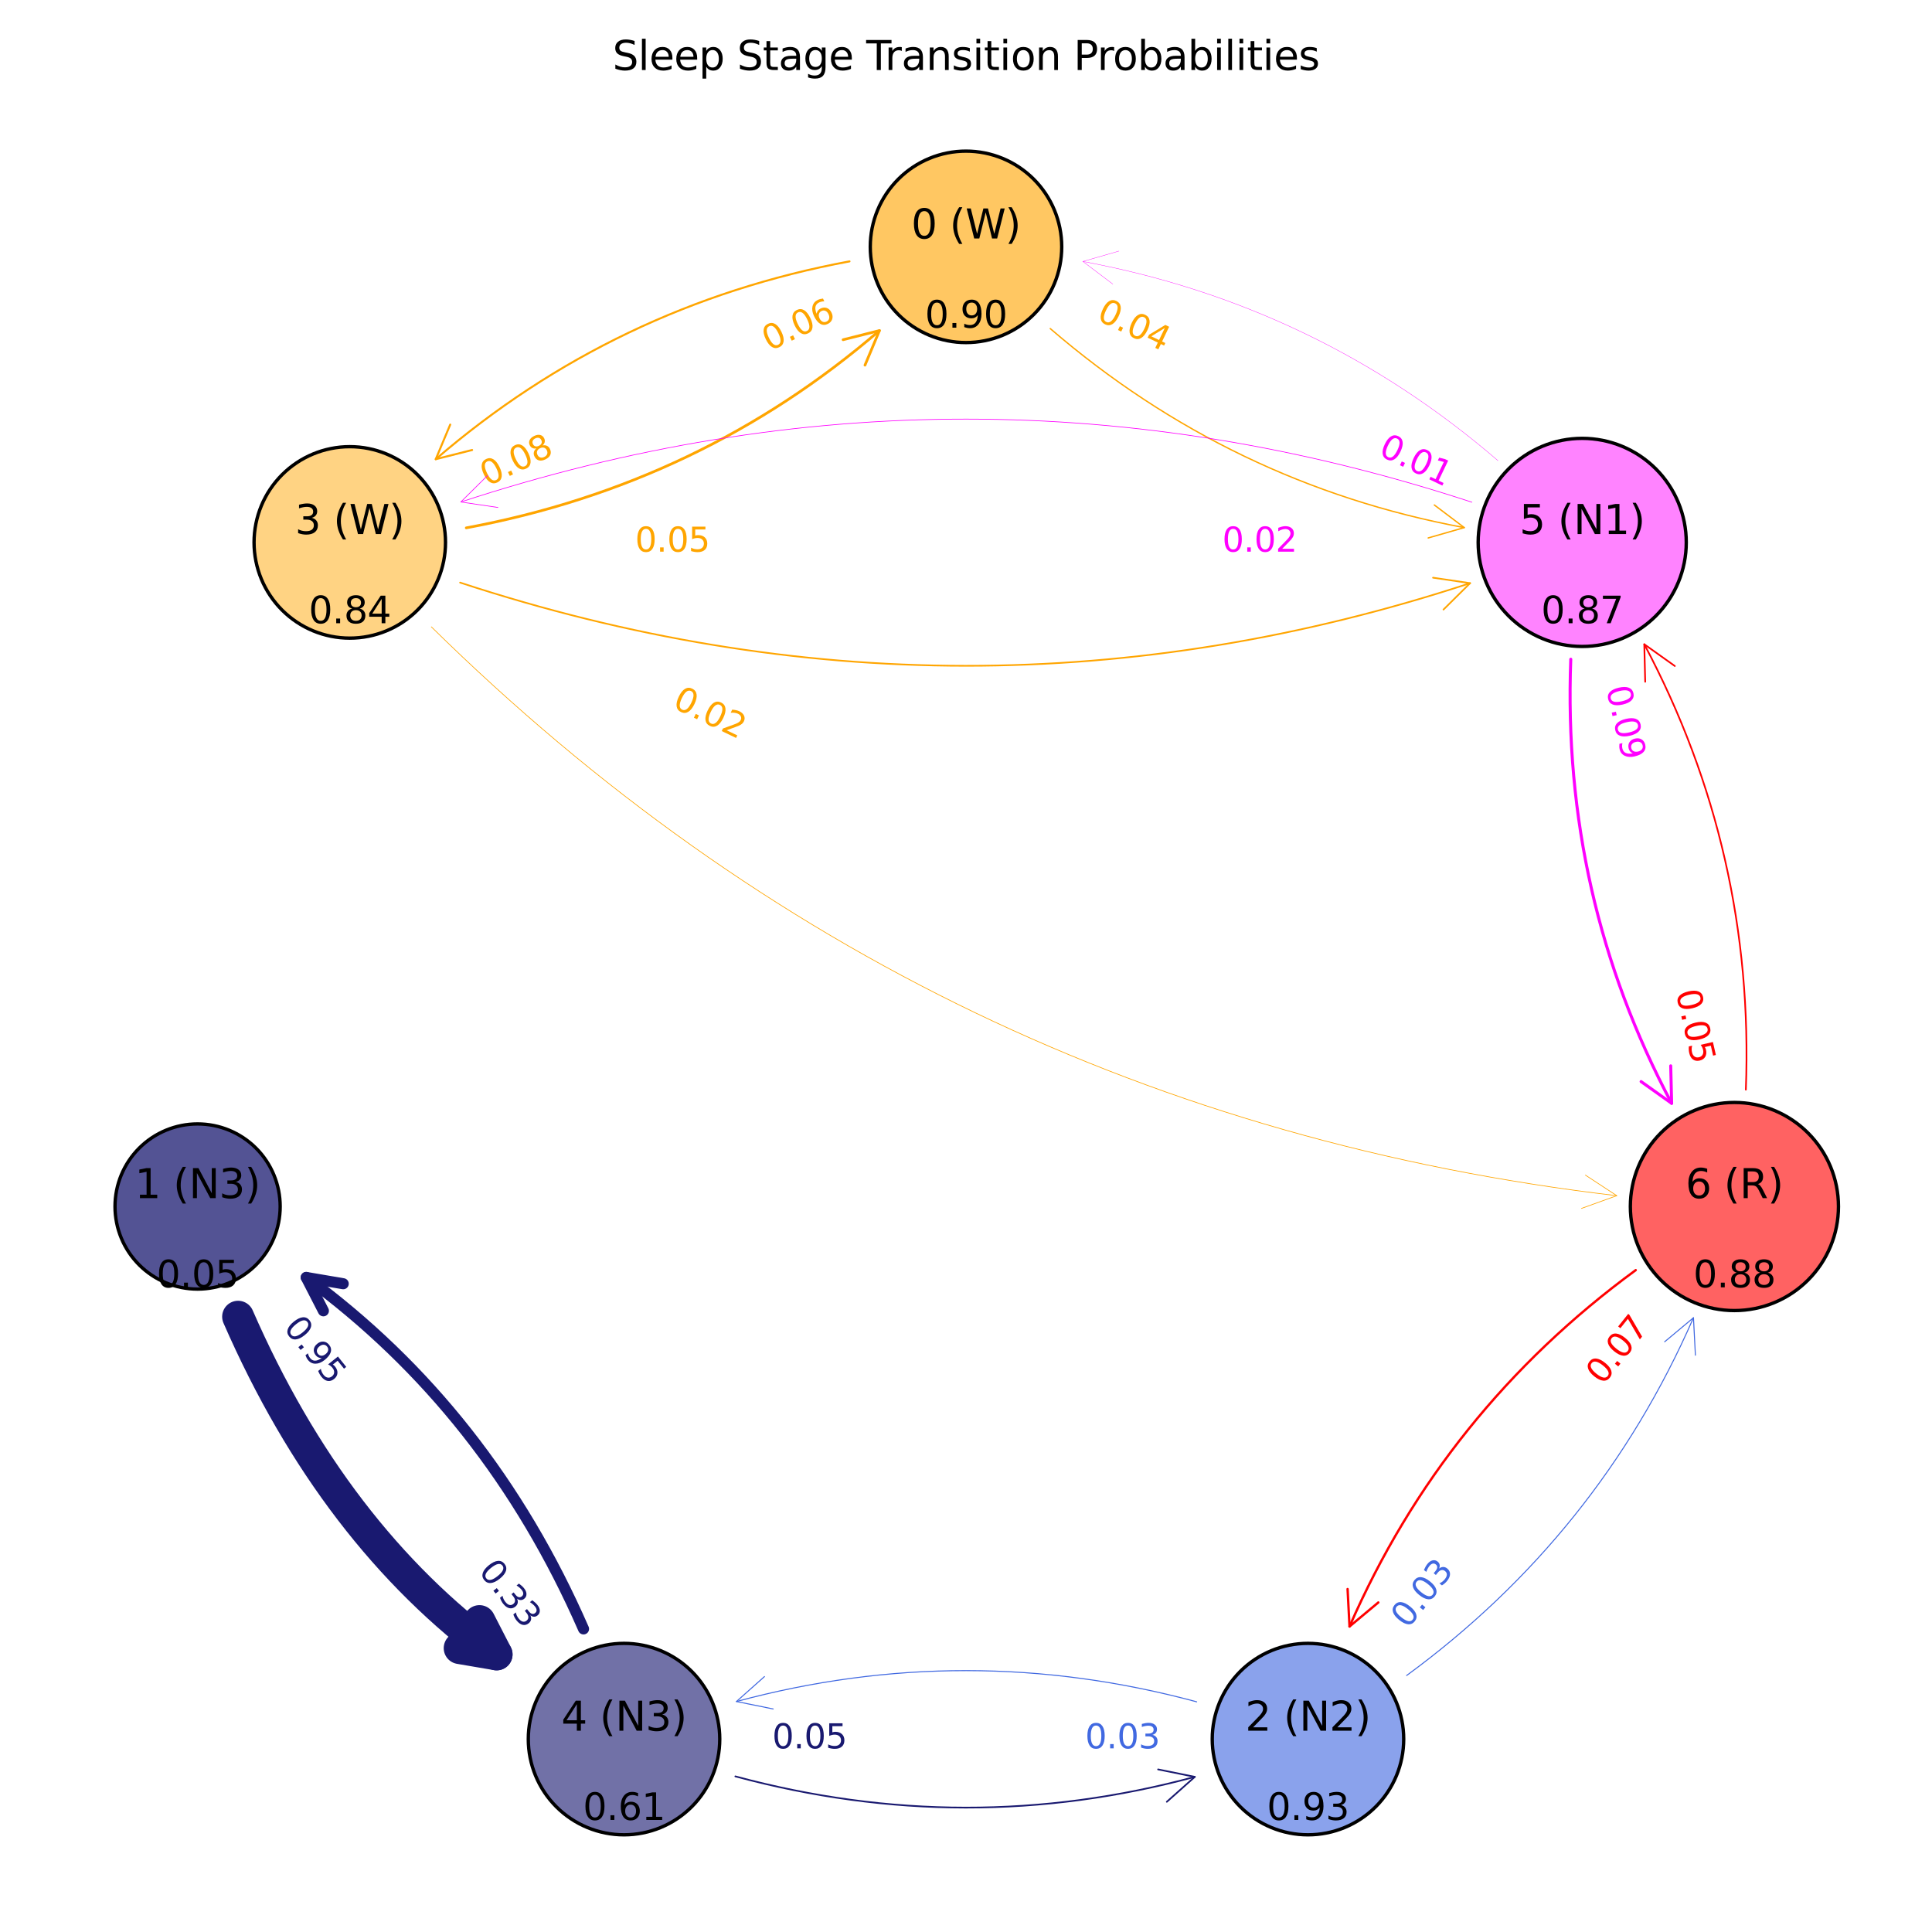 <?xml version="1.0" encoding="utf-8" standalone="no"?>
<!DOCTYPE svg PUBLIC "-//W3C//DTD SVG 1.1//EN"
  "http://www.w3.org/Graphics/SVG/1.1/DTD/svg11.dtd">
<svg xmlns:xlink="http://www.w3.org/1999/xlink" width="576pt" height="576pt" viewBox="0 0 576 576" xmlns="http://www.w3.org/2000/svg" version="1.1">
 <defs>
  <style type="text/css">*{stroke-linejoin: round; stroke-linecap: butt}</style>
 </defs>
 <g id="figure_1">
  <g id="patch_1">
   <path d="M 0 576 
L 576 576 
L 576 0 
L 0 0 
z
" style="fill: #ffffff"/>
  </g>
  <g id="axes_1">
   <g id="text_1">
    <g id="patch_2">
     <path d="M 231.52 109.378 
L 251.596 99.749 
Q 254.3 98.451 253.003 95.746 
L 248.818 87.02 
Q 247.52 84.315 244.815 85.612 
L 224.739 95.241 
Q 222.035 96.539 223.332 99.244 
L 227.517 107.97 
Q 228.815 110.675 231.52 109.378 
z
" clip-path="url(#p495254d0a5)" style="fill: #ffffff; stroke: #ffffff; stroke-linejoin: miter"/>
    </g>
    <g clip-path="url(#p495254d0a5)">
     <!-- 0.06 -->
     <g style="fill: #ffa500" transform="translate(229.323 104.797) rotate(-25.624) scale(0.1 -0.1)">
      <defs>
       <path id="DejaVuSans-30" d="M 2034 4250 
Q 1547 4250 1301 3770 
Q 1056 3291 1056 2328 
Q 1056 1369 1301 889 
Q 1547 409 2034 409 
Q 2525 409 2770 889 
Q 3016 1369 3016 2328 
Q 3016 3291 2770 3770 
Q 2525 4250 2034 4250 
z
M 2034 4750 
Q 2819 4750 3233 4129 
Q 3647 3509 3647 2328 
Q 3647 1150 3233 529 
Q 2819 -91 2034 -91 
Q 1250 -91 836 529 
Q 422 1150 422 2328 
Q 422 3509 836 4129 
Q 1250 4750 2034 4750 
z
" transform="scale(0.016)"/>
       <path id="DejaVuSans-2e" d="M 684 794 
L 1344 794 
L 1344 0 
L 684 0 
L 684 794 
z
" transform="scale(0.016)"/>
       <path id="DejaVuSans-36" d="M 2113 2584 
Q 1688 2584 1439 2293 
Q 1191 2003 1191 1497 
Q 1191 994 1439 701 
Q 1688 409 2113 409 
Q 2538 409 2786 701 
Q 3034 994 3034 1497 
Q 3034 2003 2786 2293 
Q 2538 2584 2113 2584 
z
M 3366 4563 
L 3366 3988 
Q 3128 4100 2886 4159 
Q 2644 4219 2406 4219 
Q 1781 4219 1451 3797 
Q 1122 3375 1075 2522 
Q 1259 2794 1537 2939 
Q 1816 3084 2150 3084 
Q 2853 3084 3261 2657 
Q 3669 2231 3669 1497 
Q 3669 778 3244 343 
Q 2819 -91 2113 -91 
Q 1303 -91 875 529 
Q 447 1150 447 2328 
Q 447 3434 972 4092 
Q 1497 4750 2381 4750 
Q 2619 4750 2861 4703 
Q 3103 4656 3366 4563 
z
" transform="scale(0.016)"/>
      </defs>
      <use xlink:href="#DejaVuSans-30"/>
      <use xlink:href="#DejaVuSans-2e" x="63.623"/>
      <use xlink:href="#DejaVuSans-30" x="95.41"/>
      <use xlink:href="#DejaVuSans-36" x="159.033"/>
     </g>
    </g>
   </g>
   <g id="text_2">
    <g id="patch_3">
     <path d="M 324.404 99.749 
L 344.48 109.378 
Q 347.185 110.675 348.483 107.97 
L 352.668 99.244 
Q 353.965 96.539 351.261 95.241 
L 331.185 85.612 
Q 328.48 84.315 327.182 87.02 
L 322.997 95.746 
Q 321.7 98.451 324.404 99.749 
z
" clip-path="url(#p495254d0a5)" style="fill: #ffffff; stroke: #ffffff; stroke-linejoin: miter"/>
    </g>
    <g clip-path="url(#p495254d0a5)">
     <!-- 0.04 -->
     <g style="fill: #ffa500" transform="translate(326.601 95.168) rotate(-334.376) scale(0.1 -0.1)">
      <defs>
       <path id="DejaVuSans-34" d="M 2419 4116 
L 825 1625 
L 2419 1625 
L 2419 4116 
z
M 2253 4666 
L 3047 4666 
L 3047 1625 
L 3713 1625 
L 3713 1100 
L 3047 1100 
L 3047 0 
L 2419 0 
L 2419 1100 
L 313 1100 
L 313 1709 
L 2253 4666 
z
" transform="scale(0.016)"/>
      </defs>
      <use xlink:href="#DejaVuSans-30"/>
      <use xlink:href="#DejaVuSans-2e" x="63.623"/>
      <use xlink:href="#DejaVuSans-30" x="95.41"/>
      <use xlink:href="#DejaVuSans-34" x="159.033"/>
     </g>
    </g>
   </g>
   <g id="text_3">
    <g id="patch_4">
     <path d="M 147.468 149.692 
L 167.544 140.062 
Q 170.249 138.765 168.951 136.06 
L 164.766 127.334 
Q 163.469 124.629 160.764 125.926 
L 140.688 135.555 
Q 137.983 136.853 139.28 139.558 
L 143.466 148.284 
Q 144.763 150.989 147.468 149.692 
z
" clip-path="url(#p495254d0a5)" style="fill: #ffffff; stroke: #ffffff; stroke-linejoin: miter"/>
    </g>
    <g clip-path="url(#p495254d0a5)">
     <!-- 0.08 -->
     <g style="fill: #ffa500" transform="translate(145.271 145.111) rotate(-25.624) scale(0.1 -0.1)">
      <defs>
       <path id="DejaVuSans-38" d="M 2034 2216 
Q 1584 2216 1326 1975 
Q 1069 1734 1069 1313 
Q 1069 891 1326 650 
Q 1584 409 2034 409 
Q 2484 409 2743 651 
Q 3003 894 3003 1313 
Q 3003 1734 2745 1975 
Q 2488 2216 2034 2216 
z
M 1403 2484 
Q 997 2584 770 2862 
Q 544 3141 544 3541 
Q 544 4100 942 4425 
Q 1341 4750 2034 4750 
Q 2731 4750 3128 4425 
Q 3525 4100 3525 3541 
Q 3525 3141 3298 2862 
Q 3072 2584 2669 2484 
Q 3125 2378 3379 2068 
Q 3634 1759 3634 1313 
Q 3634 634 3220 271 
Q 2806 -91 2034 -91 
Q 1263 -91 848 271 
Q 434 634 434 1313 
Q 434 1759 690 2068 
Q 947 2378 1403 2484 
z
M 1172 3481 
Q 1172 3119 1398 2916 
Q 1625 2713 2034 2713 
Q 2441 2713 2670 2916 
Q 2900 3119 2900 3481 
Q 2900 3844 2670 4047 
Q 2441 4250 2034 4250 
Q 1625 4250 1398 4047 
Q 1172 3844 1172 3481 
z
" transform="scale(0.016)"/>
      </defs>
      <use xlink:href="#DejaVuSans-30"/>
      <use xlink:href="#DejaVuSans-2e" x="63.623"/>
      <use xlink:href="#DejaVuSans-30" x="95.41"/>
      <use xlink:href="#DejaVuSans-38" x="159.033"/>
     </g>
    </g>
   </g>
   <g id="text_4">
    <g id="patch_5">
     <path d="M 197.961 215.335 
L 218.037 224.964 
Q 220.742 226.261 222.039 223.556 
L 226.224 214.83 
Q 227.522 212.125 224.817 210.828 
L 204.741 201.199 
Q 202.036 199.901 200.739 202.606 
L 196.553 211.333 
Q 195.256 214.038 197.961 215.335 
z
" clip-path="url(#p495254d0a5)" style="fill: #ffffff; stroke: #ffffff; stroke-linejoin: miter"/>
    </g>
    <g clip-path="url(#p495254d0a5)">
     <!-- 0.02 -->
     <g style="fill: #ffa500" transform="translate(200.158 210.755) rotate(-334.376) scale(0.1 -0.1)">
      <defs>
       <path id="DejaVuSans-32" d="M 1228 531 
L 3431 531 
L 3431 0 
L 469 0 
L 469 531 
Q 828 903 1448 1529 
Q 2069 2156 2228 2338 
Q 2531 2678 2651 2914 
Q 2772 3150 2772 3378 
Q 2772 3750 2511 3984 
Q 2250 4219 1831 4219 
Q 1534 4219 1204 4116 
Q 875 4013 500 3803 
L 500 4441 
Q 881 4594 1212 4672 
Q 1544 4750 1819 4750 
Q 2544 4750 2975 4387 
Q 3406 4025 3406 3419 
Q 3406 3131 3298 2873 
Q 3191 2616 2906 2266 
Q 2828 2175 2409 1742 
Q 1991 1309 1228 531 
z
" transform="scale(0.016)"/>
      </defs>
      <use xlink:href="#DejaVuSans-30"/>
      <use xlink:href="#DejaVuSans-2e" x="63.623"/>
      <use xlink:href="#DejaVuSans-30" x="95.41"/>
      <use xlink:href="#DejaVuSans-32" x="159.033"/>
     </g>
    </g>
   </g>
   <g id="text_5">
    <g id="patch_6">
     <path d="M 189.339 169.549 
L 211.605 169.549 
Q 214.605 169.549 214.605 166.549 
L 214.605 156.871 
Q 214.605 153.871 211.605 153.871 
L 189.339 153.871 
Q 186.339 153.871 186.339 156.871 
L 186.339 166.549 
Q 186.339 169.549 189.339 169.549 
z
" clip-path="url(#p495254d0a5)" style="fill: #ffffff; stroke: #ffffff; stroke-linejoin: miter"/>
    </g>
    <g clip-path="url(#p495254d0a5)">
     <!-- 0.05 -->
     <g style="fill: #ffa500" transform="translate(189.339 164.47) scale(0.1 -0.1)">
      <defs>
       <path id="DejaVuSans-35" d="M 691 4666 
L 3169 4666 
L 3169 4134 
L 1269 4134 
L 1269 2991 
Q 1406 3038 1543 3061 
Q 1681 3084 1819 3084 
Q 2600 3084 3056 2656 
Q 3513 2228 3513 1497 
Q 3513 744 3044 326 
Q 2575 -91 1722 -91 
Q 1428 -91 1123 -41 
Q 819 9 494 109 
L 494 744 
Q 775 591 1075 516 
Q 1375 441 1709 441 
Q 2250 441 2565 725 
Q 2881 1009 2881 1497 
Q 2881 1984 2565 2268 
Q 2250 2553 1709 2553 
Q 1456 2553 1204 2497 
Q 953 2441 691 2322 
L 691 4666 
z
" transform="scale(0.016)"/>
      </defs>
      <use xlink:href="#DejaVuSans-30"/>
      <use xlink:href="#DejaVuSans-2e" x="63.623"/>
      <use xlink:href="#DejaVuSans-30" x="95.41"/>
      <use xlink:href="#DejaVuSans-35" x="159.033"/>
     </g>
    </g>
   </g>
   <g id="text_6">
    <g id="patch_7">
     <path d="M 408.456 140.062 
L 428.532 149.692 
Q 431.237 150.989 432.534 148.284 
L 436.72 139.558 
Q 438.017 136.853 435.312 135.555 
L 415.236 125.926 
Q 412.531 124.629 411.234 127.334 
L 407.049 136.06 
Q 405.751 138.765 408.456 140.062 
z
" clip-path="url(#p495254d0a5)" style="fill: #ffffff; stroke: #ffffff; stroke-linejoin: miter"/>
    </g>
    <g clip-path="url(#p495254d0a5)">
     <!-- 0.01 -->
     <g style="fill: #ff00ff" transform="translate(410.653 135.482) rotate(-334.376) scale(0.1 -0.1)">
      <defs>
       <path id="DejaVuSans-31" d="M 794 531 
L 1825 531 
L 1825 4091 
L 703 3866 
L 703 4441 
L 1819 4666 
L 2450 4666 
L 2450 531 
L 3481 531 
L 3481 0 
L 794 0 
L 794 531 
z
" transform="scale(0.016)"/>
      </defs>
      <use xlink:href="#DejaVuSans-30"/>
      <use xlink:href="#DejaVuSans-2e" x="63.623"/>
      <use xlink:href="#DejaVuSans-30" x="95.41"/>
      <use xlink:href="#DejaVuSans-31" x="159.033"/>
     </g>
    </g>
   </g>
   <g id="text_7">
    <g id="patch_8">
     <path d="M 364.395 169.549 
L 386.661 169.549 
Q 389.661 169.549 389.661 166.549 
L 389.661 156.871 
Q 389.661 153.871 386.661 153.871 
L 364.395 153.871 
Q 361.395 153.871 361.395 156.871 
L 361.395 166.549 
Q 361.395 169.549 364.395 169.549 
z
" clip-path="url(#p495254d0a5)" style="fill: #ffffff; stroke: #ffffff; stroke-linejoin: miter"/>
    </g>
    <g clip-path="url(#p495254d0a5)">
     <!-- 0.02 -->
     <g style="fill: #ff00ff" transform="translate(364.395 164.47) scale(0.1 -0.1)">
      <use xlink:href="#DejaVuSans-30"/>
      <use xlink:href="#DejaVuSans-2e" x="63.623"/>
      <use xlink:href="#DejaVuSans-30" x="95.41"/>
      <use xlink:href="#DejaVuSans-32" x="159.033"/>
     </g>
    </g>
   </g>
   <g id="text_8">
    <g id="patch_9">
     <path d="M 473.9 206.331 
L 478.874 228.034 
Q 479.544 230.958 482.468 230.288 
L 491.902 228.126 
Q 494.826 227.456 494.156 224.532 
L 489.182 202.829 
Q 488.512 199.905 485.588 200.575 
L 476.154 202.737 
Q 473.23 203.407 473.9 206.331 
z
" clip-path="url(#p495254d0a5)" style="fill: #ffffff; stroke: #ffffff; stroke-linejoin: miter"/>
    </g>
    <g clip-path="url(#p495254d0a5)">
     <!-- 0.09 -->
     <g style="fill: #ff00ff" transform="translate(478.851 205.196) rotate(-282.907) scale(0.1 -0.1)">
      <defs>
       <path id="DejaVuSans-39" d="M 703 97 
L 703 672 
Q 941 559 1184 500 
Q 1428 441 1663 441 
Q 2288 441 2617 861 
Q 2947 1281 2994 2138 
Q 2813 1869 2534 1725 
Q 2256 1581 1919 1581 
Q 1219 1581 811 2004 
Q 403 2428 403 3163 
Q 403 3881 828 4315 
Q 1253 4750 1959 4750 
Q 2769 4750 3195 4129 
Q 3622 3509 3622 2328 
Q 3622 1225 3098 567 
Q 2575 -91 1691 -91 
Q 1453 -91 1209 -44 
Q 966 3 703 97 
z
M 1959 2075 
Q 2384 2075 2632 2365 
Q 2881 2656 2881 3163 
Q 2881 3666 2632 3958 
Q 2384 4250 1959 4250 
Q 1534 4250 1286 3958 
Q 1038 3666 1038 3163 
Q 1038 2656 1286 2365 
Q 1534 2075 1959 2075 
z
" transform="scale(0.016)"/>
      </defs>
      <use xlink:href="#DejaVuSans-30"/>
      <use xlink:href="#DejaVuSans-2e" x="63.623"/>
      <use xlink:href="#DejaVuSans-30" x="95.41"/>
      <use xlink:href="#DejaVuSans-39" x="159.033"/>
     </g>
    </g>
   </g>
   <g id="text_9">
    <g id="patch_10">
     <path d="M 481.761 416.372 
L 495.677 398.991 
Q 497.552 396.65 495.21 394.775 
L 487.656 388.725 
Q 485.314 386.85 483.439 389.192 
L 469.522 406.573 
Q 467.647 408.915 469.989 410.79 
L 477.544 416.839 
Q 479.885 418.714 481.761 416.372 
z
" clip-path="url(#p495254d0a5)" style="fill: #ffffff; stroke: #ffffff; stroke-linejoin: miter"/>
    </g>
    <g clip-path="url(#p495254d0a5)">
     <!-- 0.07 -->
     <g style="fill: #ff0000" transform="translate(477.795 413.197) rotate(-51.316) scale(0.1 -0.1)">
      <defs>
       <path id="DejaVuSans-37" d="M 525 4666 
L 3525 4666 
L 3525 4397 
L 1831 0 
L 1172 0 
L 2766 4134 
L 525 4134 
L 525 4666 
z
" transform="scale(0.016)"/>
      </defs>
      <use xlink:href="#DejaVuSans-30"/>
      <use xlink:href="#DejaVuSans-2e" x="63.623"/>
      <use xlink:href="#DejaVuSans-30" x="95.41"/>
      <use xlink:href="#DejaVuSans-37" x="159.033"/>
     </g>
    </g>
   </g>
   <g id="text_10">
    <g id="patch_11">
     <path d="M 494.652 296.884 
L 499.626 318.587 
Q 500.296 321.511 503.22 320.841 
L 512.653 318.679 
Q 515.578 318.009 514.907 315.085 
L 509.934 293.382 
Q 509.264 290.458 506.34 291.128 
L 496.906 293.29 
Q 493.982 293.96 494.652 296.884 
z
" clip-path="url(#p495254d0a5)" style="fill: #ffffff; stroke: #ffffff; stroke-linejoin: miter"/>
    </g>
    <g clip-path="url(#p495254d0a5)">
     <!-- 0.05 -->
     <g style="fill: #ff0000" transform="translate(499.603 295.749) rotate(-282.907) scale(0.1 -0.1)">
      <use xlink:href="#DejaVuSans-30"/>
      <use xlink:href="#DejaVuSans-2e" x="63.623"/>
      <use xlink:href="#DejaVuSans-30" x="95.41"/>
      <use xlink:href="#DejaVuSans-35" x="159.033"/>
     </g>
    </g>
   </g>
   <g id="text_11">
    <g id="patch_12">
     <path d="M 80.323 398.991 
L 94.239 416.372 
Q 96.115 418.714 98.456 416.839 
L 106.011 410.79 
Q 108.353 408.915 106.478 406.573 
L 92.561 389.192 
Q 90.686 386.85 88.344 388.725 
L 80.79 394.775 
Q 78.448 396.65 80.323 398.991 
z
" clip-path="url(#p495254d0a5)" style="fill: #ffffff; stroke: #ffffff; stroke-linejoin: miter"/>
    </g>
    <g clip-path="url(#p495254d0a5)">
     <!-- 0.95 -->
     <g style="fill: #191970" transform="translate(84.288 395.817) rotate(-308.684) scale(0.1 -0.1)">
      <use xlink:href="#DejaVuSans-30"/>
      <use xlink:href="#DejaVuSans-2e" x="63.623"/>
      <use xlink:href="#DejaVuSans-39" x="95.41"/>
      <use xlink:href="#DejaVuSans-35" x="159.033"/>
     </g>
    </g>
   </g>
   <g id="text_12">
    <g id="patch_13">
     <path d="M 138.476 471.619 
L 152.393 489 
Q 154.268 491.342 156.61 489.467 
L 164.165 483.418 
Q 166.506 481.543 164.631 479.201 
L 150.715 461.82 
Q 148.839 459.478 146.498 461.353 
L 138.943 467.403 
Q 136.601 469.278 138.476 471.619 
z
" clip-path="url(#p495254d0a5)" style="fill: #ffffff; stroke: #ffffff; stroke-linejoin: miter"/>
    </g>
    <g clip-path="url(#p495254d0a5)">
     <!-- 0.33 -->
     <g style="fill: #191970" transform="translate(142.441 468.445) rotate(-308.684) scale(0.1 -0.1)">
      <defs>
       <path id="DejaVuSans-33" d="M 2597 2516 
Q 3050 2419 3304 2112 
Q 3559 1806 3559 1356 
Q 3559 666 3084 287 
Q 2609 -91 1734 -91 
Q 1441 -91 1130 -33 
Q 819 25 488 141 
L 488 750 
Q 750 597 1062 519 
Q 1375 441 1716 441 
Q 2309 441 2620 675 
Q 2931 909 2931 1356 
Q 2931 1769 2642 2001 
Q 2353 2234 1838 2234 
L 1294 2234 
L 1294 2753 
L 1863 2753 
Q 2328 2753 2575 2939 
Q 2822 3125 2822 3475 
Q 2822 3834 2567 4026 
Q 2313 4219 1838 4219 
Q 1578 4219 1281 4162 
Q 984 4106 628 3988 
L 628 4550 
Q 988 4650 1302 4700 
Q 1616 4750 1894 4750 
Q 2613 4750 3031 4423 
Q 3450 4097 3450 3541 
Q 3450 3153 3228 2886 
Q 3006 2619 2597 2516 
z
" transform="scale(0.016)"/>
      </defs>
      <use xlink:href="#DejaVuSans-30"/>
      <use xlink:href="#DejaVuSans-2e" x="63.623"/>
      <use xlink:href="#DejaVuSans-33" x="95.41"/>
      <use xlink:href="#DejaVuSans-33" x="159.033"/>
     </g>
    </g>
   </g>
   <g id="text_13">
    <g id="patch_14">
     <path d="M 230.219 526.325 
L 252.484 526.325 
Q 255.484 526.325 255.484 523.325 
L 255.484 513.647 
Q 255.484 510.647 252.484 510.647 
L 230.219 510.647 
Q 227.219 510.647 227.219 513.647 
L 227.219 523.325 
Q 227.219 526.325 230.219 526.325 
z
" clip-path="url(#p495254d0a5)" style="fill: #ffffff; stroke: #ffffff; stroke-linejoin: miter"/>
    </g>
    <g clip-path="url(#p495254d0a5)">
     <!-- 0.05 -->
     <g style="fill: #191970" transform="translate(230.219 521.246) rotate(-360) scale(0.1 -0.1)">
      <use xlink:href="#DejaVuSans-30"/>
      <use xlink:href="#DejaVuSans-2e" x="63.623"/>
      <use xlink:href="#DejaVuSans-30" x="95.41"/>
      <use xlink:href="#DejaVuSans-35" x="159.033"/>
     </g>
    </g>
   </g>
   <g id="text_14">
    <g id="patch_15">
     <path d="M 323.516 526.325 
L 345.781 526.325 
Q 348.781 526.325 348.781 523.325 
L 348.781 513.647 
Q 348.781 510.647 345.781 510.647 
L 323.516 510.647 
Q 320.516 510.647 320.516 513.647 
L 320.516 523.325 
Q 320.516 526.325 323.516 526.325 
z
" clip-path="url(#p495254d0a5)" style="fill: #ffffff; stroke: #ffffff; stroke-linejoin: miter"/>
    </g>
    <g clip-path="url(#p495254d0a5)">
     <!-- 0.03 -->
     <g style="fill: #4169e1" transform="translate(323.516 521.246) scale(0.1 -0.1)">
      <use xlink:href="#DejaVuSans-30"/>
      <use xlink:href="#DejaVuSans-2e" x="63.623"/>
      <use xlink:href="#DejaVuSans-30" x="95.41"/>
      <use xlink:href="#DejaVuSans-33" x="159.033"/>
     </g>
    </g>
   </g>
   <g id="text_15">
    <g id="patch_16">
     <path d="M 423.607 489 
L 437.524 471.619 
Q 439.399 469.278 437.057 467.403 
L 429.502 461.353 
Q 427.161 459.478 425.285 461.82 
L 411.369 479.201 
Q 409.494 481.543 411.835 483.418 
L 419.39 489.467 
Q 421.732 491.342 423.607 489 
z
" clip-path="url(#p495254d0a5)" style="fill: #ffffff; stroke: #ffffff; stroke-linejoin: miter"/>
    </g>
    <g clip-path="url(#p495254d0a5)">
     <!-- 0.03 -->
     <g style="fill: #4169e1" transform="translate(419.642 485.825) rotate(-51.316) scale(0.1 -0.1)">
      <use xlink:href="#DejaVuSans-30"/>
      <use xlink:href="#DejaVuSans-2e" x="63.623"/>
      <use xlink:href="#DejaVuSans-30" x="95.41"/>
      <use xlink:href="#DejaVuSans-33" x="159.033"/>
     </g>
    </g>
   </g>
   <g id="patch_17">
    <path d="M 253.269 77.927 
Q 183.326 90.929 129.913 136.898 
" clip-path="url(#p495254d0a5)" style="fill: none; stroke: #ffa500; stroke-width: 0.6; stroke-linecap: round"/>
    <path d="M 140.754 134.164 
L 129.913 136.898 
L 134.23 126.585 
" clip-path="url(#p495254d0a5)" style="fill: none; stroke: #ffa500; stroke-width: 0.6; stroke-linecap: round"/>
   </g>
   <g id="patch_18">
    <path d="M 313.119 97.967 
Q 367.04 144.374 436.544 157.295 
" clip-path="url(#p495254d0a5)" style="fill: none; stroke: #ffa500; stroke-width: 0.4; stroke-linecap: round"/>
    <path d="M 427.626 150.552 
L 436.544 157.295 
L 425.798 160.383 
" clip-path="url(#p495254d0a5)" style="fill: none; stroke: #ffa500; stroke-width: 0.4; stroke-linecap: round"/>
   </g>
   <g id="patch_19">
    <path d="M 139.015 157.377 
Q 208.958 144.375 262.201 98.552 
" clip-path="url(#p495254d0a5)" style="fill: none; stroke: #ffa500; stroke-width: 0.8; stroke-linecap: round"/>
    <path d="M 251.36 101.285 
L 262.201 98.552 
L 257.883 108.865 
" clip-path="url(#p495254d0a5)" style="fill: none; stroke: #ffa500; stroke-width: 0.8; stroke-linecap: round"/>
   </g>
   <g id="patch_20">
    <path d="M 128.597 186.884 
Q 276.356 332.283 482.014 356.476 
" clip-path="url(#p495254d0a5)" style="fill: none; stroke: #ffa500; stroke-width: 0.2; stroke-linecap: round"/>
    <path d="M 472.667 350.342 
L 482.014 356.476 
L 471.498 360.273 
" clip-path="url(#p495254d0a5)" style="fill: none; stroke: #ffa500; stroke-width: 0.2; stroke-linecap: round"/>
   </g>
   <g id="patch_21">
    <path d="M 137.169 173.687 
Q 287.999 223.22 438.298 173.862 
" clip-path="url(#p495254d0a5)" style="fill: none; stroke: #ffa500; stroke-width: 0.5; stroke-linecap: round"/>
    <path d="M 427.237 172.232 
L 438.298 173.862 
L 430.357 181.733 
" clip-path="url(#p495254d0a5)" style="fill: none; stroke: #ffa500; stroke-width: 0.5; stroke-linecap: round"/>
   </g>
   <g id="patch_22">
    <path d="M 446.598 137.337 
Q 392.676 90.93 322.843 77.947 
" clip-path="url(#p495254d0a5)" style="fill: none; stroke: #ff00ff; stroke-width: 0.1; stroke-linecap: round"/>
    <path d="M 331.761 84.691 
L 322.843 77.947 
L 333.589 74.859 
" clip-path="url(#p495254d0a5)" style="fill: none; stroke: #ff00ff; stroke-width: 0.1; stroke-linecap: round"/>
   </g>
   <g id="patch_23">
    <path d="M 438.831 149.733 
Q 288.001 100.201 137.383 149.663 
" clip-path="url(#p495254d0a5)" style="fill: none; stroke: #ff00ff; stroke-width: 0.2; stroke-linecap: round"/>
    <path d="M 148.444 151.293 
L 137.383 149.663 
L 145.324 141.792 
" clip-path="url(#p495254d0a5)" style="fill: none; stroke: #ff00ff; stroke-width: 0.2; stroke-linecap: round"/>
   </g>
   <g id="patch_24">
    <path d="M 468.304 196.545 
Q 465.631 267.301 498.377 328.944 
" clip-path="url(#p495254d0a5)" style="fill: none; stroke: #ff00ff; stroke-width: 0.9; stroke-linecap: round"/>
    <path d="M 498.102 317.767 
L 498.377 328.944 
L 489.27 322.458 
" clip-path="url(#p495254d0a5)" style="fill: none; stroke: #ff00ff; stroke-width: 0.9; stroke-linecap: round"/>
   </g>
   <g id="patch_25">
    <path d="M 487.675 378.669 
Q 430.44 420.612 402.341 484.916 
" clip-path="url(#p495254d0a5)" style="fill: none; stroke: #ff0000; stroke-width: 0.7; stroke-linecap: round"/>
    <path d="M 410.927 477.754 
L 402.341 484.916 
L 401.764 473.75 
" clip-path="url(#p495254d0a5)" style="fill: none; stroke: #ff0000; stroke-width: 0.7; stroke-linecap: round"/>
   </g>
   <g id="patch_26">
    <path d="M 520.503 324.871 
Q 523.176 254.115 490.22 192.077 
" clip-path="url(#p495254d0a5)" style="fill: none; stroke: #ff0000; stroke-width: 0.5; stroke-linecap: round"/>
    <path d="M 490.496 203.254 
L 490.22 192.077 
L 499.327 198.563 
" clip-path="url(#p495254d0a5)" style="fill: none; stroke: #ff0000; stroke-width: 0.5; stroke-linecap: round"/>
   </g>
   <g id="patch_27">
    <path d="M 70.981 392.557 
Q 99.392 457.578 148.06 493.243 
" clip-path="url(#p495254d0a5)" style="fill: none; stroke: #191970; stroke-width: 9.5; stroke-linecap: round"/>
    <path d="M 142.949 483.299 
L 148.06 493.243 
L 137.038 491.365 
" clip-path="url(#p495254d0a5)" style="fill: none; stroke: #191970; stroke-width: 9.5; stroke-linecap: round"/>
   </g>
   <g id="patch_28">
    <path d="M 173.973 485.636 
Q 145.562 420.614 91.303 380.852 
" clip-path="url(#p495254d0a5)" style="fill: none; stroke: #191970; stroke-width: 3.3; stroke-linecap: round"/>
    <path d="M 96.414 390.796 
L 91.303 380.852 
L 102.325 382.73 
" clip-path="url(#p495254d0a5)" style="fill: none; stroke: #191970; stroke-width: 3.3; stroke-linecap: round"/>
   </g>
   <g id="patch_29">
    <path d="M 219.234 529.601 
Q 288 548.153 356.225 529.747 
" clip-path="url(#p495254d0a5)" style="fill: none; stroke: #191970; stroke-width: 0.5; stroke-linecap: round"/>
    <path d="M 345.268 527.524 
L 356.225 529.747 
L 347.873 537.179 
" clip-path="url(#p495254d0a5)" style="fill: none; stroke: #191970; stroke-width: 0.5; stroke-linecap: round"/>
   </g>
   <g id="patch_30">
    <path d="M 356.766 507.371 
Q 288 488.819 219.559 507.284 
" clip-path="url(#p495254d0a5)" style="fill: none; stroke: #4169e1; stroke-width: 0.3; stroke-linecap: round"/>
    <path d="M 230.516 509.506 
L 219.559 507.284 
L 227.911 499.852 
" clip-path="url(#p495254d0a5)" style="fill: none; stroke: #4169e1; stroke-width: 0.3; stroke-linecap: round"/>
   </g>
   <g id="patch_31">
    <path d="M 419.371 499.523 
Q 476.606 457.581 504.884 392.867 
" clip-path="url(#p495254d0a5)" style="fill: none; stroke: #4169e1; stroke-width: 0.3; stroke-linecap: round"/>
    <path d="M 496.298 400.028 
L 504.884 392.867 
L 505.461 404.032 
" clip-path="url(#p495254d0a5)" style="fill: none; stroke: #4169e1; stroke-width: 0.3; stroke-linecap: round"/>
   </g>
   <g id="PathCollection_1">
    <path d="M 288 102.134 
C 295.569 102.134 302.829 99.127 308.181 93.775 
C 313.534 88.423 316.541 81.163 316.541 73.594 
C 316.541 66.025 313.534 58.765 308.181 53.412 
C 302.829 48.06 295.569 45.053 288 45.053 
C 280.431 45.053 273.171 48.06 267.819 53.412 
C 262.466 58.765 259.459 66.025 259.459 73.594 
C 259.459 81.163 262.466 88.423 267.819 93.775 
C 273.171 99.127 280.431 102.134 288 102.134 
z
" clip-path="url(#p495254d0a5)" style="fill: #ffa500; fill-opacity: 0.614; stroke: #000000"/>
    <path d="M 104.283 190.251 
C 111.852 190.251 119.113 187.244 124.465 181.892 
C 129.817 176.539 132.824 169.279 132.824 161.71 
C 132.824 154.141 129.817 146.881 124.465 141.529 
C 119.113 136.177 111.852 133.169 104.283 133.169 
C 96.714 133.169 89.454 136.177 84.102 141.529 
C 78.75 146.881 75.743 154.141 75.743 161.71 
C 75.743 169.279 78.75 176.539 84.102 181.892 
C 89.454 187.244 96.714 190.251 104.283 190.251 
z
" clip-path="url(#p495254d0a5)" style="fill: #ffa500; fill-opacity: 0.486; stroke: #000000"/>
    <path d="M 58.909 384.327 
C 65.439 384.327 71.702 381.733 76.319 377.116 
C 80.936 372.499 83.53 366.236 83.53 359.706 
C 83.53 353.176 80.936 346.913 76.319 342.296 
C 71.702 337.679 65.439 335.085 58.909 335.085 
C 52.379 335.085 46.116 337.679 41.499 342.296 
C 36.882 346.913 34.288 353.176 34.288 359.706 
C 34.288 366.236 36.882 372.499 41.499 377.116 
C 46.116 381.733 52.379 384.327 58.909 384.327 
z
" clip-path="url(#p495254d0a5)" style="fill: #191970; fill-opacity: 0.743; stroke: #000000"/>
    <path d="M 186.045 547.027 
C 193.614 547.027 200.874 544.02 206.226 538.668 
C 211.578 533.315 214.586 526.055 214.586 518.486 
C 214.586 510.917 211.578 503.657 206.226 498.305 
C 200.874 492.953 193.614 489.946 186.045 489.946 
C 178.476 489.946 171.216 492.953 165.864 498.305 
C 160.511 503.657 157.504 510.917 157.504 518.486 
C 157.504 526.055 160.511 533.315 165.864 538.668 
C 171.216 544.02 178.476 547.027 186.045 547.027 
z
" clip-path="url(#p495254d0a5)" style="fill: #191970; fill-opacity: 0.614; stroke: #000000"/>
    <path d="M 389.955 547.027 
C 397.524 547.027 404.784 544.02 410.136 538.668 
C 415.489 533.315 418.496 526.055 418.496 518.486 
C 418.496 510.917 415.489 503.657 410.136 498.305 
C 404.784 492.953 397.524 489.946 389.955 489.946 
C 382.386 489.946 375.126 492.953 369.774 498.305 
C 364.422 503.657 361.414 510.917 361.414 518.486 
C 361.414 526.055 364.422 533.315 369.774 538.668 
C 375.126 544.02 382.386 547.027 389.955 547.027 
z
" clip-path="url(#p495254d0a5)" style="fill: #4169e1; fill-opacity: 0.614; stroke: #000000"/>
    <path d="M 517.091 390.729 
C 525.318 390.729 533.21 387.46 539.027 381.642 
C 544.845 375.825 548.114 367.933 548.114 359.706 
C 548.114 351.479 544.845 343.587 539.027 337.77 
C 533.21 331.952 525.318 328.683 517.091 328.683 
C 508.864 328.683 500.972 331.952 495.154 337.77 
C 489.337 343.587 486.068 351.479 486.068 359.706 
C 486.068 367.933 489.337 375.825 495.154 381.642 
C 500.972 387.46 508.864 390.729 517.091 390.729 
z
" clip-path="url(#p495254d0a5)" style="fill: #ff0000; fill-opacity: 0.614; stroke: #000000"/>
    <path d="M 471.717 192.733 
C 479.944 192.733 487.835 189.464 493.653 183.647 
C 499.471 177.829 502.739 169.937 502.739 161.71 
C 502.739 153.483 499.471 145.591 493.653 139.774 
C 487.835 133.956 479.944 130.687 471.717 130.687 
C 463.489 130.687 455.598 133.956 449.78 139.774 
C 443.963 145.591 440.694 153.483 440.694 161.71 
C 440.694 169.937 443.963 177.829 449.78 183.647 
C 455.598 189.464 463.489 192.733 471.717 192.733 
z
" clip-path="url(#p495254d0a5)" style="fill: #ff00ff; fill-opacity: 0.486; stroke: #000000"/>
   </g>
   <g id="text_16">
    <g clip-path="url(#p495254d0a5)">
     <!-- 0 (W) -->
     <g transform="translate(271.661 71.098) scale(0.12 -0.12)">
      <defs>
       <path id="DejaVuSans-20" transform="scale(0.016)"/>
       <path id="DejaVuSans-28" d="M 1984 4856 
Q 1566 4138 1362 3434 
Q 1159 2731 1159 2009 
Q 1159 1288 1364 580 
Q 1569 -128 1984 -844 
L 1484 -844 
Q 1016 -109 783 600 
Q 550 1309 550 2009 
Q 550 2706 781 3412 
Q 1013 4119 1484 4856 
L 1984 4856 
z
" transform="scale(0.016)"/>
       <path id="DejaVuSans-57" d="M 213 4666 
L 850 4666 
L 1831 722 
L 2809 4666 
L 3519 4666 
L 4500 722 
L 5478 4666 
L 6119 4666 
L 4947 0 
L 4153 0 
L 3169 4050 
L 2175 0 
L 1381 0 
L 213 4666 
z
" transform="scale(0.016)"/>
       <path id="DejaVuSans-29" d="M 513 4856 
L 1013 4856 
Q 1481 4119 1714 3412 
Q 1947 2706 1947 2009 
Q 1947 1309 1714 600 
Q 1481 -109 1013 -844 
L 513 -844 
Q 928 -128 1133 580 
Q 1338 1288 1338 2009 
Q 1338 2731 1133 3434 
Q 928 4138 513 4856 
z
" transform="scale(0.016)"/>
      </defs>
      <use xlink:href="#DejaVuSans-30"/>
      <use xlink:href="#DejaVuSans-20" x="63.623"/>
      <use xlink:href="#DejaVuSans-28" x="95.41"/>
      <use xlink:href="#DejaVuSans-57" x="134.424"/>
      <use xlink:href="#DejaVuSans-29" x="233.301"/>
     </g>
    </g>
   </g>
   <g id="text_17">
    <g clip-path="url(#p495254d0a5)">
     <!-- 3 (W) -->
     <g transform="translate(87.945 159.215) scale(0.12 -0.12)">
      <use xlink:href="#DejaVuSans-33"/>
      <use xlink:href="#DejaVuSans-20" x="63.623"/>
      <use xlink:href="#DejaVuSans-28" x="95.41"/>
      <use xlink:href="#DejaVuSans-57" x="134.424"/>
      <use xlink:href="#DejaVuSans-29" x="233.301"/>
     </g>
    </g>
   </g>
   <g id="text_18">
    <g clip-path="url(#p495254d0a5)">
     <!-- 5 (N1) -->
     <g transform="translate(453.004 159.215) scale(0.12 -0.12)">
      <defs>
       <path id="DejaVuSans-4e" d="M 628 4666 
L 1478 4666 
L 3547 763 
L 3547 4666 
L 4159 4666 
L 4159 0 
L 3309 0 
L 1241 3903 
L 1241 0 
L 628 0 
L 628 4666 
z
" transform="scale(0.016)"/>
      </defs>
      <use xlink:href="#DejaVuSans-35"/>
      <use xlink:href="#DejaVuSans-20" x="63.623"/>
      <use xlink:href="#DejaVuSans-28" x="95.41"/>
      <use xlink:href="#DejaVuSans-4e" x="134.424"/>
      <use xlink:href="#DejaVuSans-31" x="209.229"/>
      <use xlink:href="#DejaVuSans-29" x="272.852"/>
     </g>
    </g>
   </g>
   <g id="text_19">
    <g clip-path="url(#p495254d0a5)">
     <!-- 6 (R) -->
     <g transform="translate(502.516 357.21) scale(0.12 -0.12)">
      <defs>
       <path id="DejaVuSans-52" d="M 2841 2188 
Q 3044 2119 3236 1894 
Q 3428 1669 3622 1275 
L 4263 0 
L 3584 0 
L 2988 1197 
Q 2756 1666 2539 1819 
Q 2322 1972 1947 1972 
L 1259 1972 
L 1259 0 
L 628 0 
L 628 4666 
L 2053 4666 
Q 2853 4666 3247 4331 
Q 3641 3997 3641 3322 
Q 3641 2881 3436 2590 
Q 3231 2300 2841 2188 
z
M 1259 4147 
L 1259 2491 
L 2053 2491 
Q 2509 2491 2742 2702 
Q 2975 2913 2975 3322 
Q 2975 3731 2742 3939 
Q 2509 4147 2053 4147 
L 1259 4147 
z
" transform="scale(0.016)"/>
      </defs>
      <use xlink:href="#DejaVuSans-36"/>
      <use xlink:href="#DejaVuSans-20" x="63.623"/>
      <use xlink:href="#DejaVuSans-28" x="95.41"/>
      <use xlink:href="#DejaVuSans-52" x="134.424"/>
      <use xlink:href="#DejaVuSans-29" x="203.906"/>
     </g>
    </g>
   </g>
   <g id="text_20">
    <g clip-path="url(#p495254d0a5)">
     <!-- 1 (N3) -->
     <g transform="translate(40.197 357.21) scale(0.12 -0.12)">
      <use xlink:href="#DejaVuSans-31"/>
      <use xlink:href="#DejaVuSans-20" x="63.623"/>
      <use xlink:href="#DejaVuSans-28" x="95.41"/>
      <use xlink:href="#DejaVuSans-4e" x="134.424"/>
      <use xlink:href="#DejaVuSans-33" x="209.229"/>
      <use xlink:href="#DejaVuSans-29" x="272.852"/>
     </g>
    </g>
   </g>
   <g id="text_21">
    <g clip-path="url(#p495254d0a5)">
     <!-- 4 (N3) -->
     <g transform="translate(167.332 515.991) scale(0.12 -0.12)">
      <use xlink:href="#DejaVuSans-34"/>
      <use xlink:href="#DejaVuSans-20" x="63.623"/>
      <use xlink:href="#DejaVuSans-28" x="95.41"/>
      <use xlink:href="#DejaVuSans-4e" x="134.424"/>
      <use xlink:href="#DejaVuSans-33" x="209.229"/>
      <use xlink:href="#DejaVuSans-29" x="272.852"/>
     </g>
    </g>
   </g>
   <g id="text_22">
    <g clip-path="url(#p495254d0a5)">
     <!-- 2 (N2) -->
     <g transform="translate(371.243 515.991) scale(0.12 -0.12)">
      <use xlink:href="#DejaVuSans-32"/>
      <use xlink:href="#DejaVuSans-20" x="63.623"/>
      <use xlink:href="#DejaVuSans-28" x="95.41"/>
      <use xlink:href="#DejaVuSans-4e" x="134.424"/>
      <use xlink:href="#DejaVuSans-32" x="209.229"/>
      <use xlink:href="#DejaVuSans-29" x="272.852"/>
     </g>
    </g>
   </g>
   <g id="text_23">
    <!-- 0.90 -->
    <g transform="translate(275.754 97.692) scale(0.11 -0.11)">
     <use xlink:href="#DejaVuSans-30"/>
     <use xlink:href="#DejaVuSans-2e" x="63.623"/>
     <use xlink:href="#DejaVuSans-39" x="95.41"/>
     <use xlink:href="#DejaVuSans-30" x="159.033"/>
    </g>
   </g>
   <g id="text_24">
    <!-- 0.84 -->
    <g transform="translate(92.037 185.809) scale(0.11 -0.11)">
     <use xlink:href="#DejaVuSans-30"/>
     <use xlink:href="#DejaVuSans-2e" x="63.623"/>
     <use xlink:href="#DejaVuSans-38" x="95.41"/>
     <use xlink:href="#DejaVuSans-34" x="159.033"/>
    </g>
   </g>
   <g id="text_25">
    <!-- 0.05 -->
    <g transform="translate(46.663 383.804) scale(0.11 -0.11)">
     <use xlink:href="#DejaVuSans-30"/>
     <use xlink:href="#DejaVuSans-2e" x="63.623"/>
     <use xlink:href="#DejaVuSans-30" x="95.41"/>
     <use xlink:href="#DejaVuSans-35" x="159.033"/>
    </g>
   </g>
   <g id="text_26">
    <!-- 0.61 -->
    <g transform="translate(173.799 542.585) scale(0.11 -0.11)">
     <use xlink:href="#DejaVuSans-30"/>
     <use xlink:href="#DejaVuSans-2e" x="63.623"/>
     <use xlink:href="#DejaVuSans-36" x="95.41"/>
     <use xlink:href="#DejaVuSans-31" x="159.033"/>
    </g>
   </g>
   <g id="text_27">
    <!-- 0.93 -->
    <g transform="translate(377.709 542.585) scale(0.11 -0.11)">
     <use xlink:href="#DejaVuSans-30"/>
     <use xlink:href="#DejaVuSans-2e" x="63.623"/>
     <use xlink:href="#DejaVuSans-39" x="95.41"/>
     <use xlink:href="#DejaVuSans-33" x="159.033"/>
    </g>
   </g>
   <g id="text_28">
    <!-- 0.88 -->
    <g transform="translate(504.845 383.804) scale(0.11 -0.11)">
     <use xlink:href="#DejaVuSans-30"/>
     <use xlink:href="#DejaVuSans-2e" x="63.623"/>
     <use xlink:href="#DejaVuSans-38" x="95.41"/>
     <use xlink:href="#DejaVuSans-38" x="159.033"/>
    </g>
   </g>
   <g id="text_29">
    <!-- 0.87 -->
    <g transform="translate(459.471 185.809) scale(0.11 -0.11)">
     <use xlink:href="#DejaVuSans-30"/>
     <use xlink:href="#DejaVuSans-2e" x="63.623"/>
     <use xlink:href="#DejaVuSans-38" x="95.41"/>
     <use xlink:href="#DejaVuSans-37" x="159.033"/>
    </g>
   </g>
   <g id="text_30">
    <!-- Sleep Stage Transition Probabilities -->
    <g transform="translate(182.613 20.88) scale(0.12 -0.12)">
     <defs>
      <path id="DejaVuSans-53" d="M 3425 4513 
L 3425 3897 
Q 3066 4069 2747 4153 
Q 2428 4238 2131 4238 
Q 1616 4238 1336 4038 
Q 1056 3838 1056 3469 
Q 1056 3159 1242 3001 
Q 1428 2844 1947 2747 
L 2328 2669 
Q 3034 2534 3370 2195 
Q 3706 1856 3706 1288 
Q 3706 609 3251 259 
Q 2797 -91 1919 -91 
Q 1588 -91 1214 -16 
Q 841 59 441 206 
L 441 856 
Q 825 641 1194 531 
Q 1563 422 1919 422 
Q 2459 422 2753 634 
Q 3047 847 3047 1241 
Q 3047 1584 2836 1778 
Q 2625 1972 2144 2069 
L 1759 2144 
Q 1053 2284 737 2584 
Q 422 2884 422 3419 
Q 422 4038 858 4394 
Q 1294 4750 2059 4750 
Q 2388 4750 2728 4690 
Q 3069 4631 3425 4513 
z
" transform="scale(0.016)"/>
      <path id="DejaVuSans-6c" d="M 603 4863 
L 1178 4863 
L 1178 0 
L 603 0 
L 603 4863 
z
" transform="scale(0.016)"/>
      <path id="DejaVuSans-65" d="M 3597 1894 
L 3597 1613 
L 953 1613 
Q 991 1019 1311 708 
Q 1631 397 2203 397 
Q 2534 397 2845 478 
Q 3156 559 3463 722 
L 3463 178 
Q 3153 47 2828 -22 
Q 2503 -91 2169 -91 
Q 1331 -91 842 396 
Q 353 884 353 1716 
Q 353 2575 817 3079 
Q 1281 3584 2069 3584 
Q 2775 3584 3186 3129 
Q 3597 2675 3597 1894 
z
M 3022 2063 
Q 3016 2534 2758 2815 
Q 2500 3097 2075 3097 
Q 1594 3097 1305 2825 
Q 1016 2553 972 2059 
L 3022 2063 
z
" transform="scale(0.016)"/>
      <path id="DejaVuSans-70" d="M 1159 525 
L 1159 -1331 
L 581 -1331 
L 581 3500 
L 1159 3500 
L 1159 2969 
Q 1341 3281 1617 3432 
Q 1894 3584 2278 3584 
Q 2916 3584 3314 3078 
Q 3713 2572 3713 1747 
Q 3713 922 3314 415 
Q 2916 -91 2278 -91 
Q 1894 -91 1617 61 
Q 1341 213 1159 525 
z
M 3116 1747 
Q 3116 2381 2855 2742 
Q 2594 3103 2138 3103 
Q 1681 3103 1420 2742 
Q 1159 2381 1159 1747 
Q 1159 1113 1420 752 
Q 1681 391 2138 391 
Q 2594 391 2855 752 
Q 3116 1113 3116 1747 
z
" transform="scale(0.016)"/>
      <path id="DejaVuSans-74" d="M 1172 4494 
L 1172 3500 
L 2356 3500 
L 2356 3053 
L 1172 3053 
L 1172 1153 
Q 1172 725 1289 603 
Q 1406 481 1766 481 
L 2356 481 
L 2356 0 
L 1766 0 
Q 1100 0 847 248 
Q 594 497 594 1153 
L 594 3053 
L 172 3053 
L 172 3500 
L 594 3500 
L 594 4494 
L 1172 4494 
z
" transform="scale(0.016)"/>
      <path id="DejaVuSans-61" d="M 2194 1759 
Q 1497 1759 1228 1600 
Q 959 1441 959 1056 
Q 959 750 1161 570 
Q 1363 391 1709 391 
Q 2188 391 2477 730 
Q 2766 1069 2766 1631 
L 2766 1759 
L 2194 1759 
z
M 3341 1997 
L 3341 0 
L 2766 0 
L 2766 531 
Q 2569 213 2275 61 
Q 1981 -91 1556 -91 
Q 1019 -91 701 211 
Q 384 513 384 1019 
Q 384 1609 779 1909 
Q 1175 2209 1959 2209 
L 2766 2209 
L 2766 2266 
Q 2766 2663 2505 2880 
Q 2244 3097 1772 3097 
Q 1472 3097 1187 3025 
Q 903 2953 641 2809 
L 641 3341 
Q 956 3463 1253 3523 
Q 1550 3584 1831 3584 
Q 2591 3584 2966 3190 
Q 3341 2797 3341 1997 
z
" transform="scale(0.016)"/>
      <path id="DejaVuSans-67" d="M 2906 1791 
Q 2906 2416 2648 2759 
Q 2391 3103 1925 3103 
Q 1463 3103 1205 2759 
Q 947 2416 947 1791 
Q 947 1169 1205 825 
Q 1463 481 1925 481 
Q 2391 481 2648 825 
Q 2906 1169 2906 1791 
z
M 3481 434 
Q 3481 -459 3084 -895 
Q 2688 -1331 1869 -1331 
Q 1566 -1331 1297 -1286 
Q 1028 -1241 775 -1147 
L 775 -588 
Q 1028 -725 1275 -790 
Q 1522 -856 1778 -856 
Q 2344 -856 2625 -561 
Q 2906 -266 2906 331 
L 2906 616 
Q 2728 306 2450 153 
Q 2172 0 1784 0 
Q 1141 0 747 490 
Q 353 981 353 1791 
Q 353 2603 747 3093 
Q 1141 3584 1784 3584 
Q 2172 3584 2450 3431 
Q 2728 3278 2906 2969 
L 2906 3500 
L 3481 3500 
L 3481 434 
z
" transform="scale(0.016)"/>
      <path id="DejaVuSans-54" d="M -19 4666 
L 3928 4666 
L 3928 4134 
L 2272 4134 
L 2272 0 
L 1638 0 
L 1638 4134 
L -19 4134 
L -19 4666 
z
" transform="scale(0.016)"/>
      <path id="DejaVuSans-72" d="M 2631 2963 
Q 2534 3019 2420 3045 
Q 2306 3072 2169 3072 
Q 1681 3072 1420 2755 
Q 1159 2438 1159 1844 
L 1159 0 
L 581 0 
L 581 3500 
L 1159 3500 
L 1159 2956 
Q 1341 3275 1631 3429 
Q 1922 3584 2338 3584 
Q 2397 3584 2469 3576 
Q 2541 3569 2628 3553 
L 2631 2963 
z
" transform="scale(0.016)"/>
      <path id="DejaVuSans-6e" d="M 3513 2113 
L 3513 0 
L 2938 0 
L 2938 2094 
Q 2938 2591 2744 2837 
Q 2550 3084 2163 3084 
Q 1697 3084 1428 2787 
Q 1159 2491 1159 1978 
L 1159 0 
L 581 0 
L 581 3500 
L 1159 3500 
L 1159 2956 
Q 1366 3272 1645 3428 
Q 1925 3584 2291 3584 
Q 2894 3584 3203 3211 
Q 3513 2838 3513 2113 
z
" transform="scale(0.016)"/>
      <path id="DejaVuSans-73" d="M 2834 3397 
L 2834 2853 
Q 2591 2978 2328 3040 
Q 2066 3103 1784 3103 
Q 1356 3103 1142 2972 
Q 928 2841 928 2578 
Q 928 2378 1081 2264 
Q 1234 2150 1697 2047 
L 1894 2003 
Q 2506 1872 2764 1633 
Q 3022 1394 3022 966 
Q 3022 478 2636 193 
Q 2250 -91 1575 -91 
Q 1294 -91 989 -36 
Q 684 19 347 128 
L 347 722 
Q 666 556 975 473 
Q 1284 391 1588 391 
Q 1994 391 2212 530 
Q 2431 669 2431 922 
Q 2431 1156 2273 1281 
Q 2116 1406 1581 1522 
L 1381 1569 
Q 847 1681 609 1914 
Q 372 2147 372 2553 
Q 372 3047 722 3315 
Q 1072 3584 1716 3584 
Q 2034 3584 2315 3537 
Q 2597 3491 2834 3397 
z
" transform="scale(0.016)"/>
      <path id="DejaVuSans-69" d="M 603 3500 
L 1178 3500 
L 1178 0 
L 603 0 
L 603 3500 
z
M 603 4863 
L 1178 4863 
L 1178 4134 
L 603 4134 
L 603 4863 
z
" transform="scale(0.016)"/>
      <path id="DejaVuSans-6f" d="M 1959 3097 
Q 1497 3097 1228 2736 
Q 959 2375 959 1747 
Q 959 1119 1226 758 
Q 1494 397 1959 397 
Q 2419 397 2687 759 
Q 2956 1122 2956 1747 
Q 2956 2369 2687 2733 
Q 2419 3097 1959 3097 
z
M 1959 3584 
Q 2709 3584 3137 3096 
Q 3566 2609 3566 1747 
Q 3566 888 3137 398 
Q 2709 -91 1959 -91 
Q 1206 -91 779 398 
Q 353 888 353 1747 
Q 353 2609 779 3096 
Q 1206 3584 1959 3584 
z
" transform="scale(0.016)"/>
      <path id="DejaVuSans-50" d="M 1259 4147 
L 1259 2394 
L 2053 2394 
Q 2494 2394 2734 2622 
Q 2975 2850 2975 3272 
Q 2975 3691 2734 3919 
Q 2494 4147 2053 4147 
L 1259 4147 
z
M 628 4666 
L 2053 4666 
Q 2838 4666 3239 4311 
Q 3641 3956 3641 3272 
Q 3641 2581 3239 2228 
Q 2838 1875 2053 1875 
L 1259 1875 
L 1259 0 
L 628 0 
L 628 4666 
z
" transform="scale(0.016)"/>
      <path id="DejaVuSans-62" d="M 3116 1747 
Q 3116 2381 2855 2742 
Q 2594 3103 2138 3103 
Q 1681 3103 1420 2742 
Q 1159 2381 1159 1747 
Q 1159 1113 1420 752 
Q 1681 391 2138 391 
Q 2594 391 2855 752 
Q 3116 1113 3116 1747 
z
M 1159 2969 
Q 1341 3281 1617 3432 
Q 1894 3584 2278 3584 
Q 2916 3584 3314 3078 
Q 3713 2572 3713 1747 
Q 3713 922 3314 415 
Q 2916 -91 2278 -91 
Q 1894 -91 1617 61 
Q 1341 213 1159 525 
L 1159 0 
L 581 0 
L 581 4863 
L 1159 4863 
L 1159 2969 
z
" transform="scale(0.016)"/>
     </defs>
     <use xlink:href="#DejaVuSans-53"/>
     <use xlink:href="#DejaVuSans-6c" x="63.477"/>
     <use xlink:href="#DejaVuSans-65" x="91.26"/>
     <use xlink:href="#DejaVuSans-65" x="152.783"/>
     <use xlink:href="#DejaVuSans-70" x="214.307"/>
     <use xlink:href="#DejaVuSans-20" x="277.783"/>
     <use xlink:href="#DejaVuSans-53" x="309.57"/>
     <use xlink:href="#DejaVuSans-74" x="373.047"/>
     <use xlink:href="#DejaVuSans-61" x="412.256"/>
     <use xlink:href="#DejaVuSans-67" x="473.535"/>
     <use xlink:href="#DejaVuSans-65" x="537.012"/>
     <use xlink:href="#DejaVuSans-20" x="598.535"/>
     <use xlink:href="#DejaVuSans-54" x="630.322"/>
     <use xlink:href="#DejaVuSans-72" x="676.656"/>
     <use xlink:href="#DejaVuSans-61" x="717.77"/>
     <use xlink:href="#DejaVuSans-6e" x="779.049"/>
     <use xlink:href="#DejaVuSans-73" x="842.428"/>
     <use xlink:href="#DejaVuSans-69" x="894.527"/>
     <use xlink:href="#DejaVuSans-74" x="922.311"/>
     <use xlink:href="#DejaVuSans-69" x="961.52"/>
     <use xlink:href="#DejaVuSans-6f" x="989.303"/>
     <use xlink:href="#DejaVuSans-6e" x="1050.484"/>
     <use xlink:href="#DejaVuSans-20" x="1113.863"/>
     <use xlink:href="#DejaVuSans-50" x="1145.65"/>
     <use xlink:href="#DejaVuSans-72" x="1204.203"/>
     <use xlink:href="#DejaVuSans-6f" x="1243.066"/>
     <use xlink:href="#DejaVuSans-62" x="1304.248"/>
     <use xlink:href="#DejaVuSans-61" x="1367.725"/>
     <use xlink:href="#DejaVuSans-62" x="1429.004"/>
     <use xlink:href="#DejaVuSans-69" x="1492.48"/>
     <use xlink:href="#DejaVuSans-6c" x="1520.264"/>
     <use xlink:href="#DejaVuSans-69" x="1548.047"/>
     <use xlink:href="#DejaVuSans-74" x="1575.83"/>
     <use xlink:href="#DejaVuSans-69" x="1615.039"/>
     <use xlink:href="#DejaVuSans-65" x="1642.822"/>
     <use xlink:href="#DejaVuSans-73" x="1704.346"/>
    </g>
   </g>
  </g>
 </g>
 <defs>
  <clipPath id="p495254d0a5">
   <rect x="10.8" y="26.88" width="554.4" height="538.32"/>
  </clipPath>
 </defs>
</svg>
